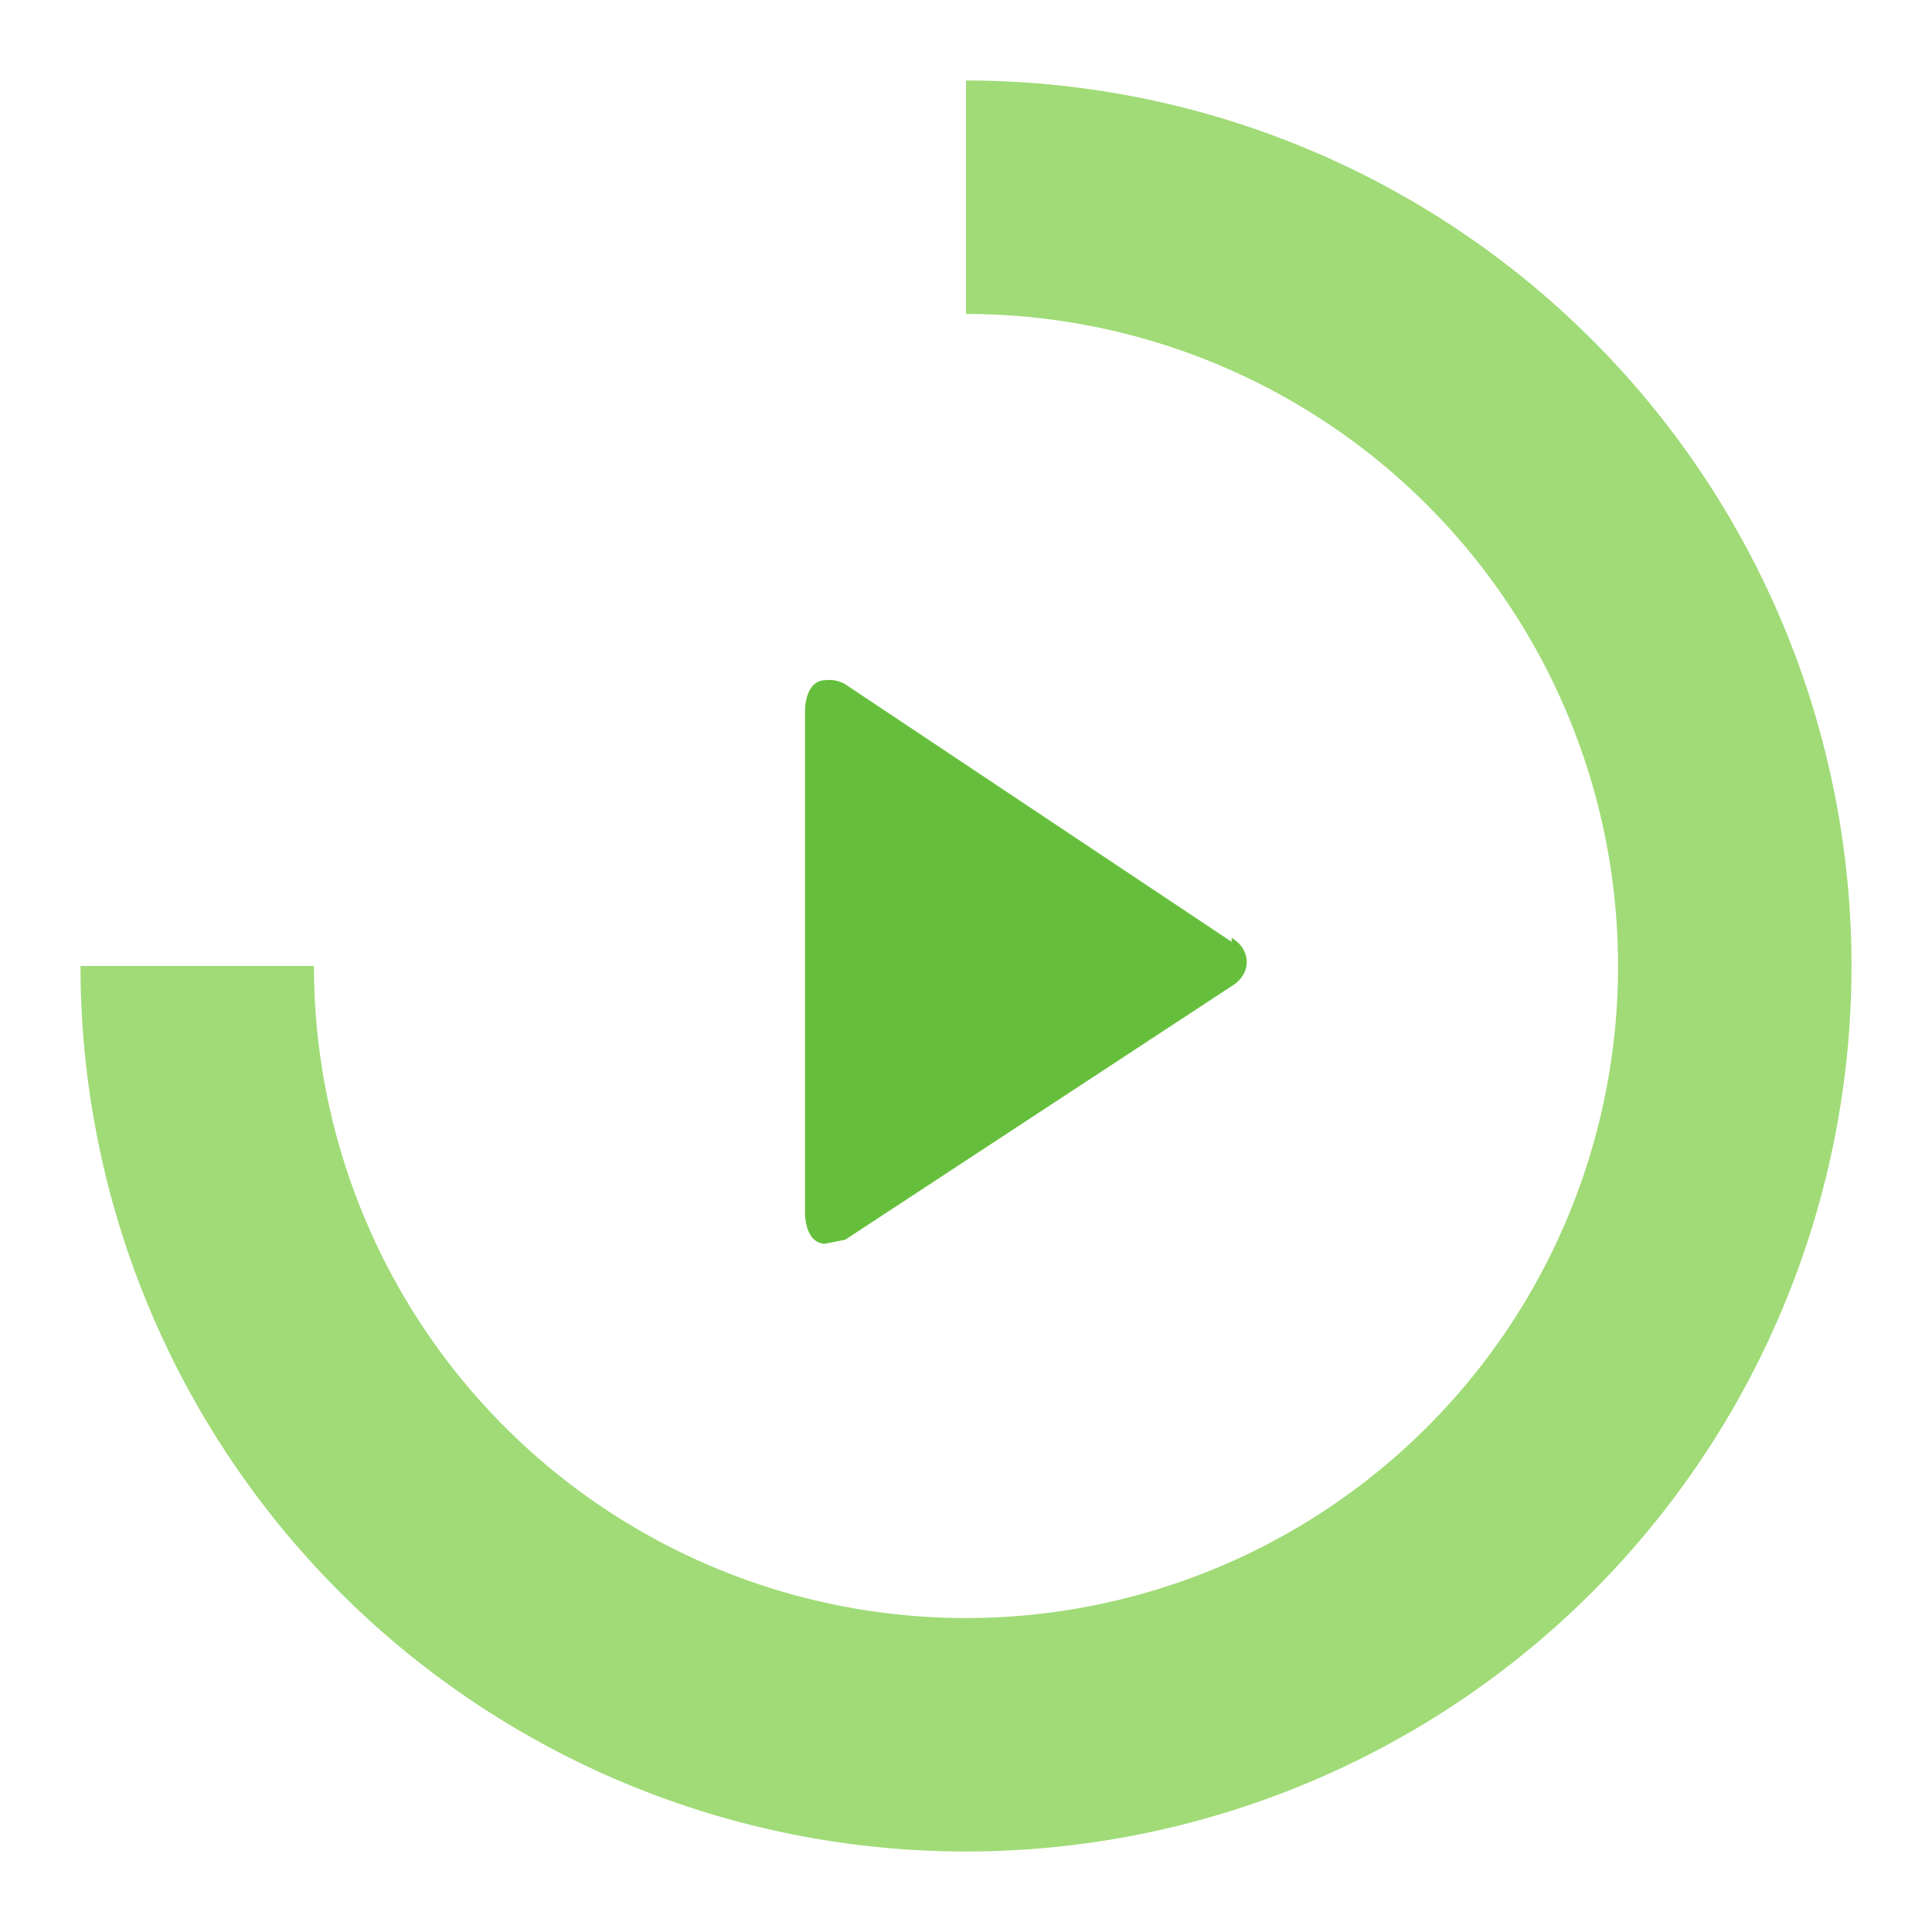 <svg width="48" height="48" viewBox="0 0 48 48" xmlns="http://www.w3.org/2000/svg">
  <g fill="none" fill-rule="evenodd">
    <path d="M30.6 23.4L21 17a.8.8 0 0 0-.5-.1c-.3 0-.5.3-.5.8v12.4c0 .5.2.8.5.8l.5-.1 9.6-6.3c.5-.3.5-.9 0-1.2" fill="#66BF3C"/>
    <path d="M2 24h5.8A16.2 16.2 0 1 0 24 7.8V2A22 22 0 1 1 2 24z" fill="#A0DB77"/>
    <path d="M2 24A22 22 0 0 1 24 2v5.8C15 7.8 7.8 15.1 7.8 24H2z" fill="none"/>
  </g>
</svg>

